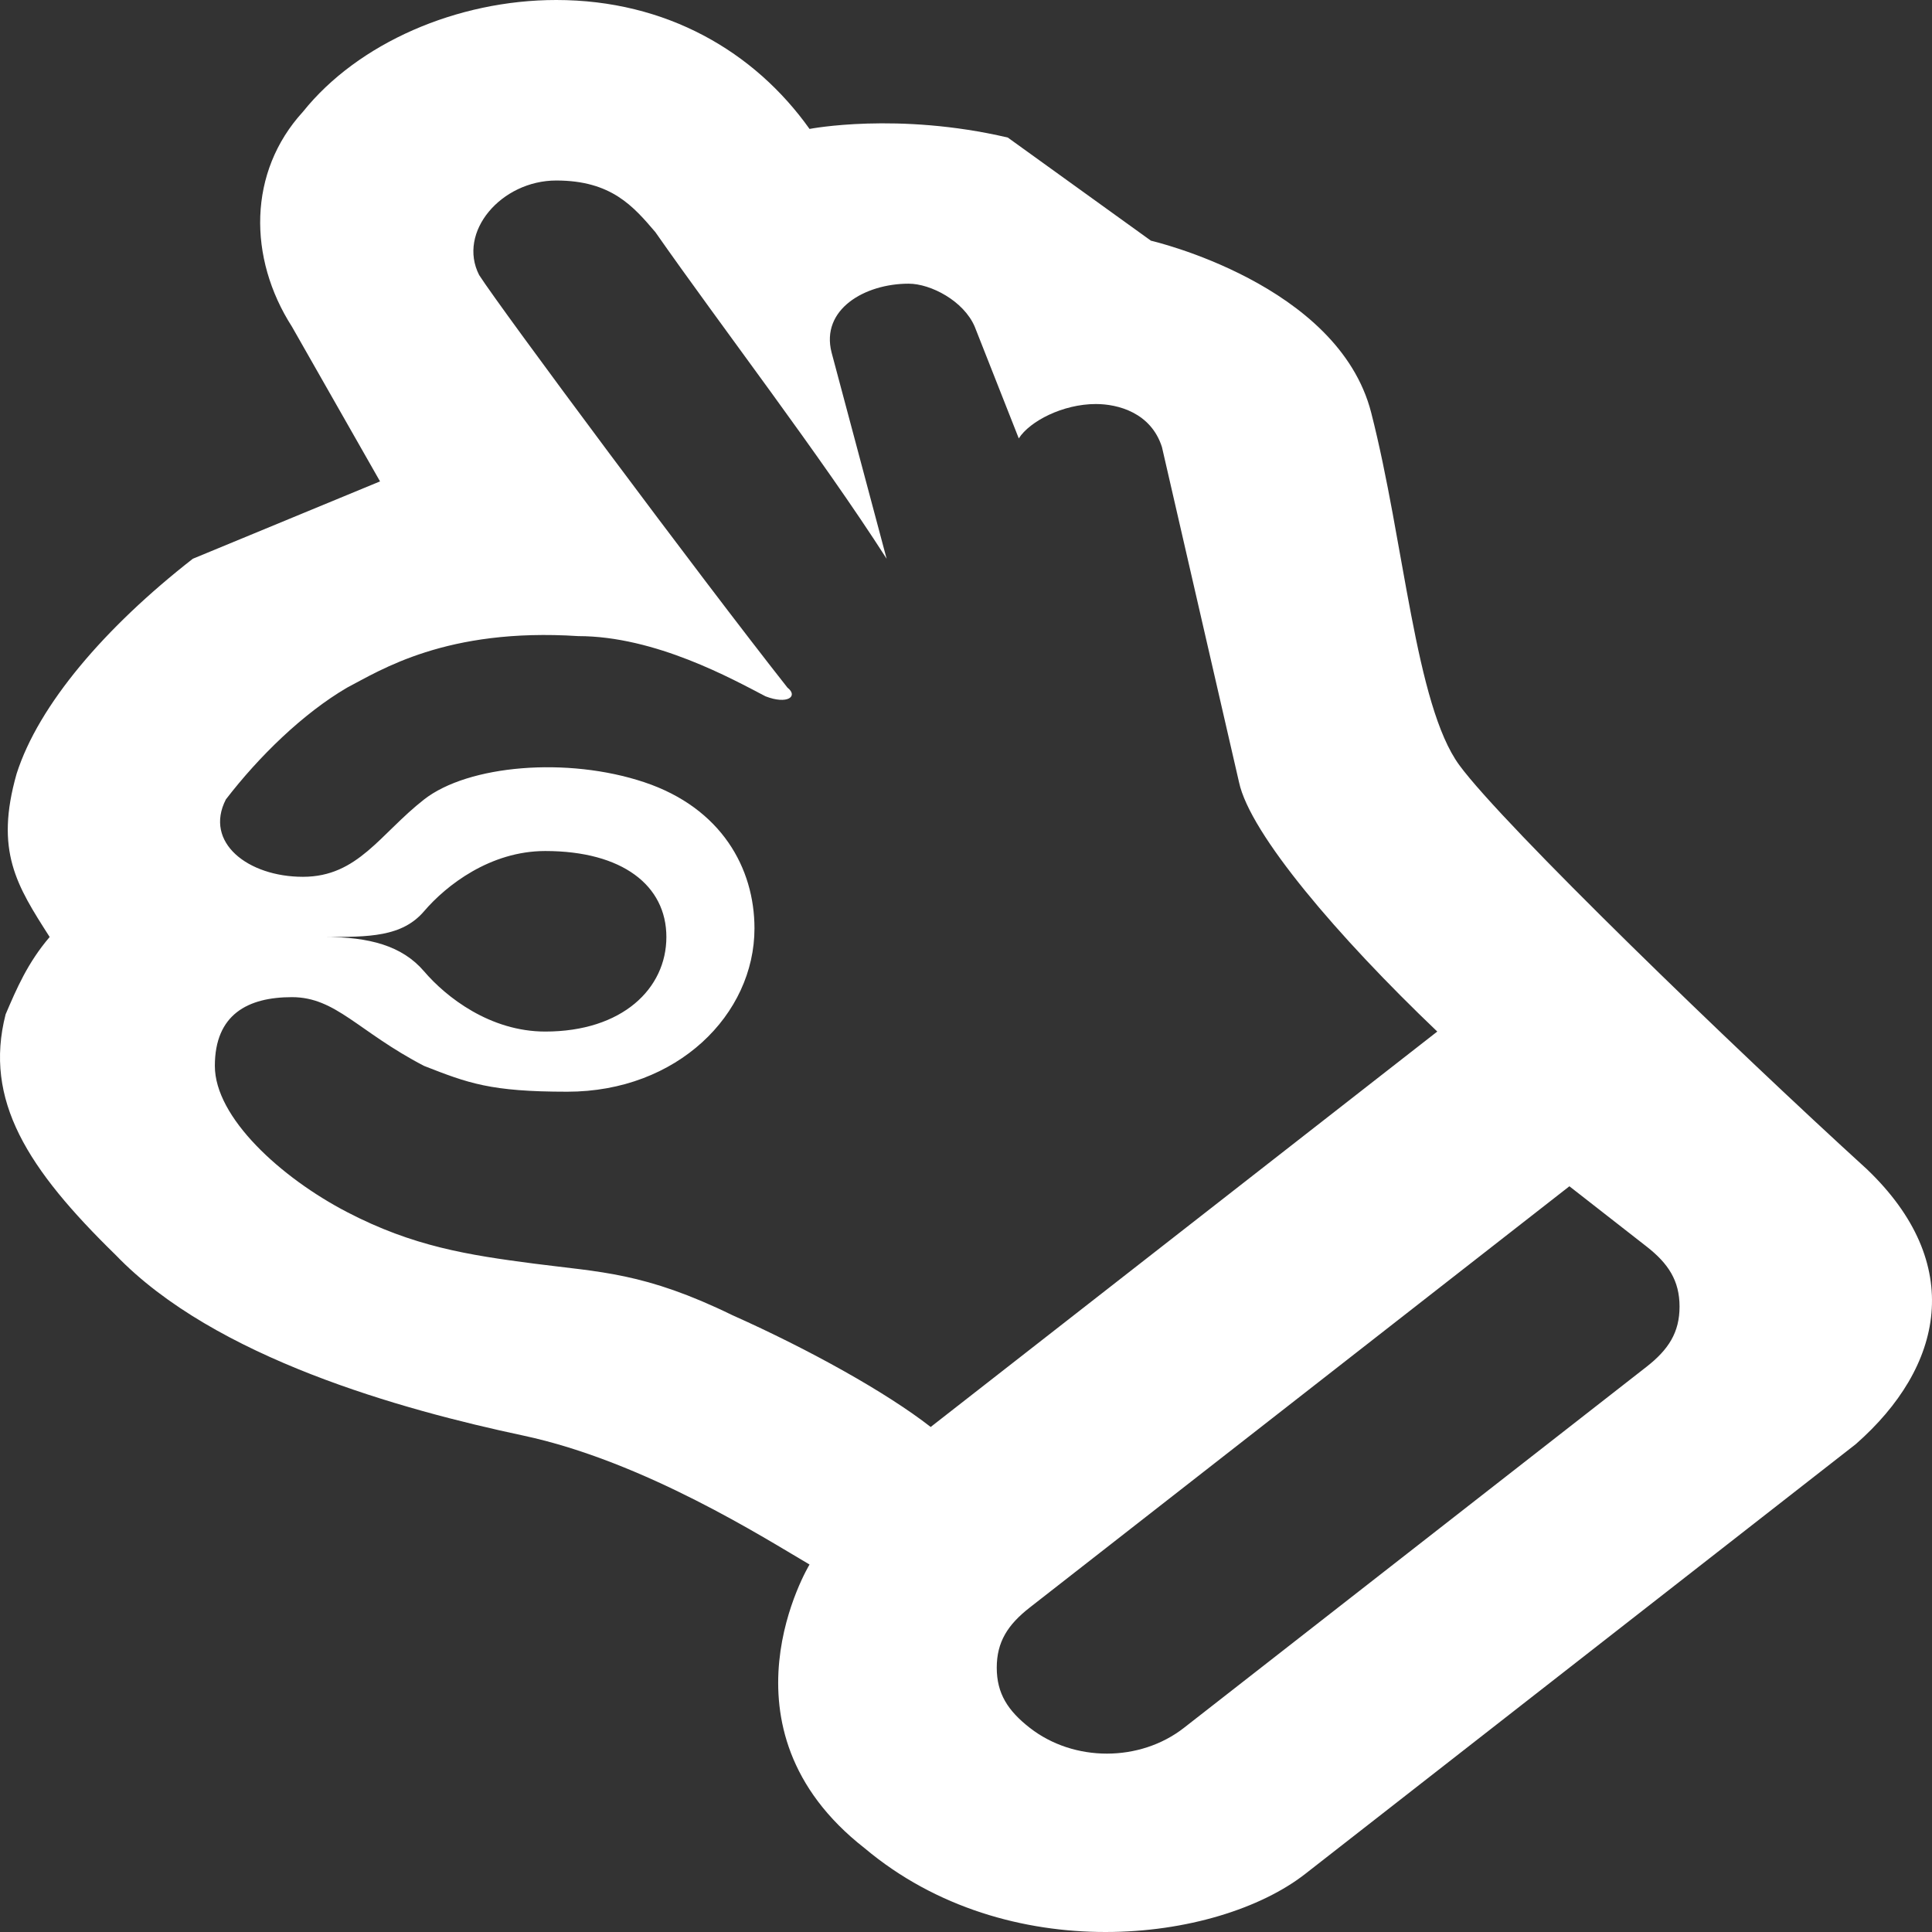 <svg width="72" height="72" viewBox="0 0 72 72" fill="none" xmlns="http://www.w3.org/2000/svg">
<rect x="0" y="0" width="72" height="72" fill="#333333" stroke="none"/>
<path d="M0.209 37.802C0.62 36.841 1.03 35.88 1.851 34.919C0.62 32.997 -0.201 31.715 0.62 28.832C1.44 26.269 3.903 23.386 7.186 20.823L14.163 17.94L10.88 12.174C9.238 9.611 9.238 6.407 11.29 4.165C13.342 1.602 17.036 0 20.73 0C24.834 0 28.117 1.922 30.169 4.805C30.169 4.805 33.453 4.165 37.557 5.126L42.892 8.97C42.892 8.97 49.869 10.572 51.1 15.377C52.331 20.182 52.742 26.269 54.383 28.512C56.025 30.754 64.644 39.083 69.569 43.568C73.262 47.092 72.442 50.937 69.158 53.82L48.638 69.838C45.354 72.4 37.557 73.362 32.221 68.876C26.476 64.391 30.169 58.305 30.169 58.305C28.527 57.344 24.013 54.461 19.498 53.499C14.984 52.538 8.007 50.616 4.313 46.772C1.03 43.568 -0.612 41.006 0.209 37.802ZM38.377 64.391C40.019 65.673 42.481 65.673 44.123 64.391L61.36 50.937C62.181 50.296 62.592 49.655 62.592 48.694C62.592 47.733 62.181 47.092 61.36 46.452L58.487 44.209L38.377 59.907C37.557 60.547 37.146 61.188 37.146 62.149C37.146 63.11 37.557 63.751 38.377 64.391ZM11.29 32.676C13.342 32.676 14.163 31.075 15.805 29.793C17.446 28.512 21.14 28.191 24.013 29.152C26.886 30.113 28.117 32.356 28.117 34.598C28.117 37.802 25.244 40.685 21.14 40.685C18.267 40.685 17.446 40.365 15.805 39.724C13.342 38.443 12.521 37.161 10.88 37.161C9.238 37.161 8.007 37.802 8.007 39.724C8.007 41.646 10.469 43.889 12.932 45.17C15.394 46.452 17.446 46.772 19.909 47.092C22.371 47.413 24.013 47.413 27.296 49.014C30.169 50.296 33.042 51.898 34.684 53.179L53.563 38.443C49.869 34.919 46.586 31.075 46.175 29.152L43.302 16.659C42.892 15.377 41.661 15.057 40.84 15.057C39.609 15.057 38.377 15.697 37.967 16.338L36.325 12.174C35.915 11.213 34.684 10.572 33.863 10.572C32.221 10.572 30.58 11.533 30.99 13.135L33.042 20.823C30.58 16.979 26.886 12.174 24.423 8.65C23.603 7.689 22.782 6.727 20.73 6.727C18.678 6.727 17.036 8.65 17.857 10.251C18.678 11.533 26.065 21.464 29.348 25.628C29.759 25.949 29.348 26.269 28.527 25.949C27.296 25.308 24.423 23.706 21.55 23.706C16.626 23.386 14.163 24.988 12.932 25.628C11.29 26.59 9.649 28.191 8.417 29.793C7.597 31.395 9.238 32.676 11.29 32.676ZM12.111 34.919C13.753 34.919 14.984 35.239 15.805 36.2C16.626 37.161 18.267 38.443 20.319 38.443C23.192 38.443 24.834 36.841 24.834 34.919C24.834 32.997 23.192 31.715 20.319 31.715C18.267 31.715 16.626 32.997 15.805 33.958C14.984 34.919 13.753 34.919 12.111 34.919Z" fill="white"/>
</svg>
